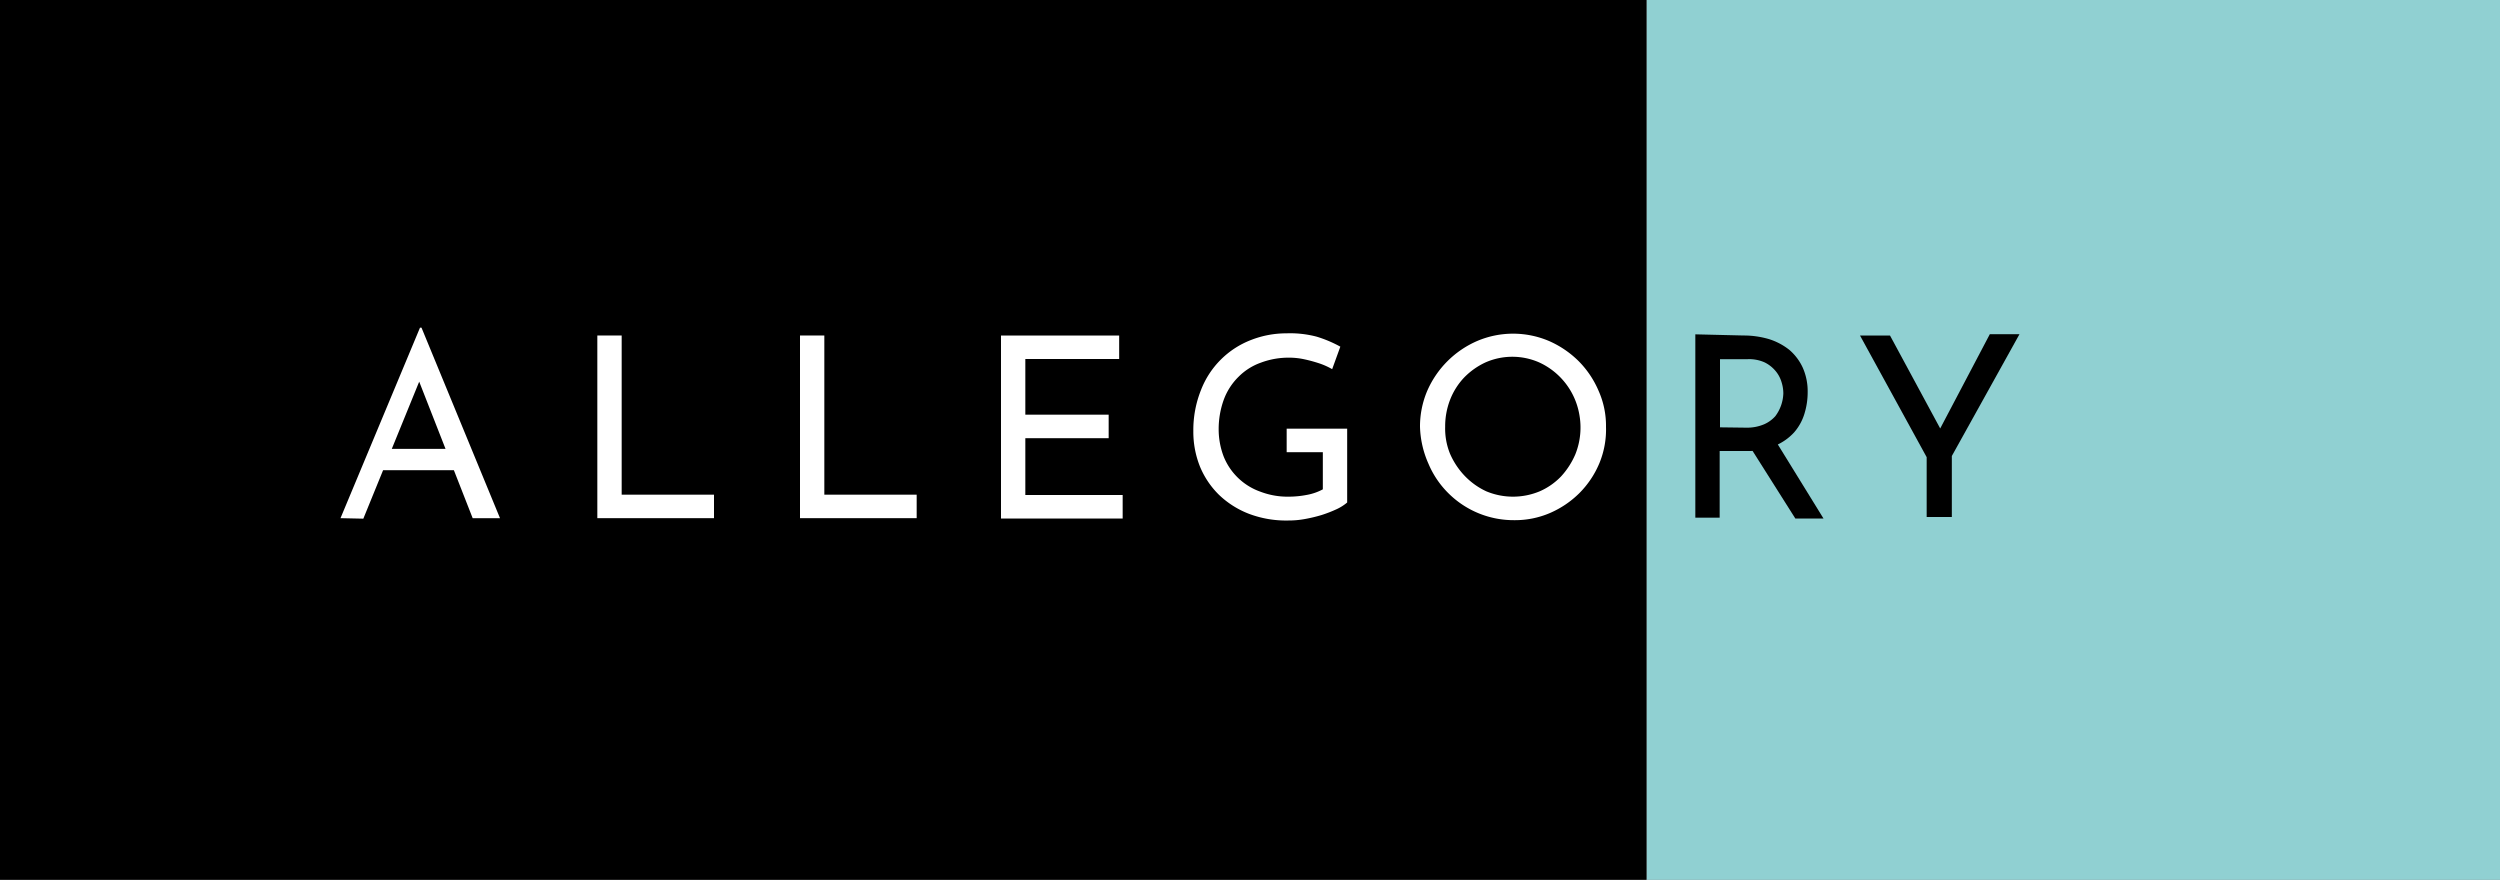 <svg id="Layer_1" data-name="Layer 1" xmlns="http://www.w3.org/2000/svg" viewBox="0 0 150 52.79"><rect x="0" y="0" width="150" height="52.79" fill="#808080" stroke="none"/><defs><style>.cls-1{fill:#90d0d2;}.cls-2{fill:#fff;}</style></defs><path class="cls-1" d="M150,0H98.79V52.79H150Z"/><path d="M98.79,0H0V52.79H98.79Z"/><path class="cls-2" d="M20.43,31.09,25.2,19.66h.09L30,31.09H28.36L24.8,22l1-.69-4,9.81Zm2.8-4.16h4.05l.48,1.28h-5Z"/><path class="cls-2" d="M35.84,20.13H37.3v9.55h5.54v1.41h-7Z"/><path class="cls-2" d="M48,20.13h1.46v9.55H55v1.41H48Z"/><path class="cls-2" d="M60.06,20.13h7.09v1.41H61.52v3.34h5v1.41h-5V29.7h5.84v1.41h-7.3Z"/><path class="cls-2" d="M80.83,30.15a2.79,2.79,0,0,1-.63.4,7.61,7.61,0,0,1-.9.35,8.72,8.72,0,0,1-1,.24,5.31,5.31,0,0,1-1,.09,6.3,6.3,0,0,1-2.36-.4,5.4,5.4,0,0,1-1.8-1.14A5.11,5.11,0,0,1,72,28a5.61,5.61,0,0,1-.4-2.14,6.47,6.47,0,0,1,.46-2.46,5.24,5.24,0,0,1,3-3,5.81,5.81,0,0,1,2.14-.4A6.23,6.23,0,0,1,79,20.2a7.38,7.38,0,0,1,1.42.6l-.49,1.35a4.21,4.21,0,0,0-.75-.34,8.68,8.68,0,0,0-.91-.25,4.3,4.3,0,0,0-.87-.1,4.74,4.74,0,0,0-1.75.3,3.56,3.56,0,0,0-1.34.85A3.74,3.74,0,0,0,73.42,24a5.19,5.19,0,0,0-.3,1.75,4.58,4.58,0,0,0,.3,1.64,3.7,3.7,0,0,0,2.2,2.11,4.57,4.57,0,0,0,1.71.3,5.78,5.78,0,0,0,1.1-.11,3.19,3.19,0,0,0,.94-.33V27.13H77.2V25.72h3.63Z"/><path class="cls-2" d="M85.2,25.61a5.47,5.47,0,0,1,.43-2.15,5.77,5.77,0,0,1,3-3,5.5,5.5,0,0,1,4.31,0,5.85,5.85,0,0,1,1.78,1.21,5.69,5.69,0,0,1,1.2,1.79,5.14,5.14,0,0,1,.44,2.15,5.29,5.29,0,0,1-.4,2.19,5.58,5.58,0,0,1-1.2,1.79A5.73,5.73,0,0,1,93,30.78a5.3,5.3,0,0,1-2.15.43,5.55,5.55,0,0,1-3.94-1.61,5.49,5.49,0,0,1-1.2-1.77A5.84,5.84,0,0,1,85.2,25.61Zm1.51,0A4,4,0,0,0,87,27.22a4.53,4.53,0,0,0,.88,1.33,4.3,4.3,0,0,0,1.3.93,4.16,4.16,0,0,0,3.2,0,4,4,0,0,0,1.28-.89,4.67,4.67,0,0,0,.86-1.33,4.32,4.32,0,0,0,.23-2.44,4.23,4.23,0,0,0-2.41-3.08,4,4,0,0,0-3.2,0,4.32,4.32,0,0,0-1.29.91A4.09,4.09,0,0,0,87,24a4.41,4.41,0,0,0-.29,1.61Z"/><path d="M104.62,20.13a5.34,5.34,0,0,1,1.53.22,3.78,3.78,0,0,1,1.22.65,3.13,3.13,0,0,1,.8,1.07,3.5,3.5,0,0,1,.29,1.46,4.32,4.32,0,0,1-.19,1.28,3.05,3.05,0,0,1-.62,1.13,3.23,3.23,0,0,1-1.14.8,4.12,4.12,0,0,1-1.73.32h-1.6v4h-1.46v-11Zm.15,5.53a2.61,2.61,0,0,0,1.07-.2,1.94,1.94,0,0,0,.68-.49A2.4,2.4,0,0,0,107,23.6a2.25,2.25,0,0,0-.11-.68,1.86,1.86,0,0,0-.39-.7,2,2,0,0,0-.63-.48,2.27,2.27,0,0,0-1-.19H103.2v4.09Zm1.79.83,2.85,4.62h-1.69l-2.89-4.57Z"/><path d="M115.6,27.43l-4-7.3h1.8l3.24,6-.45,0,3.2-6.08h1.78l-4.06,7.31v3.66H115.6Z"/></svg>